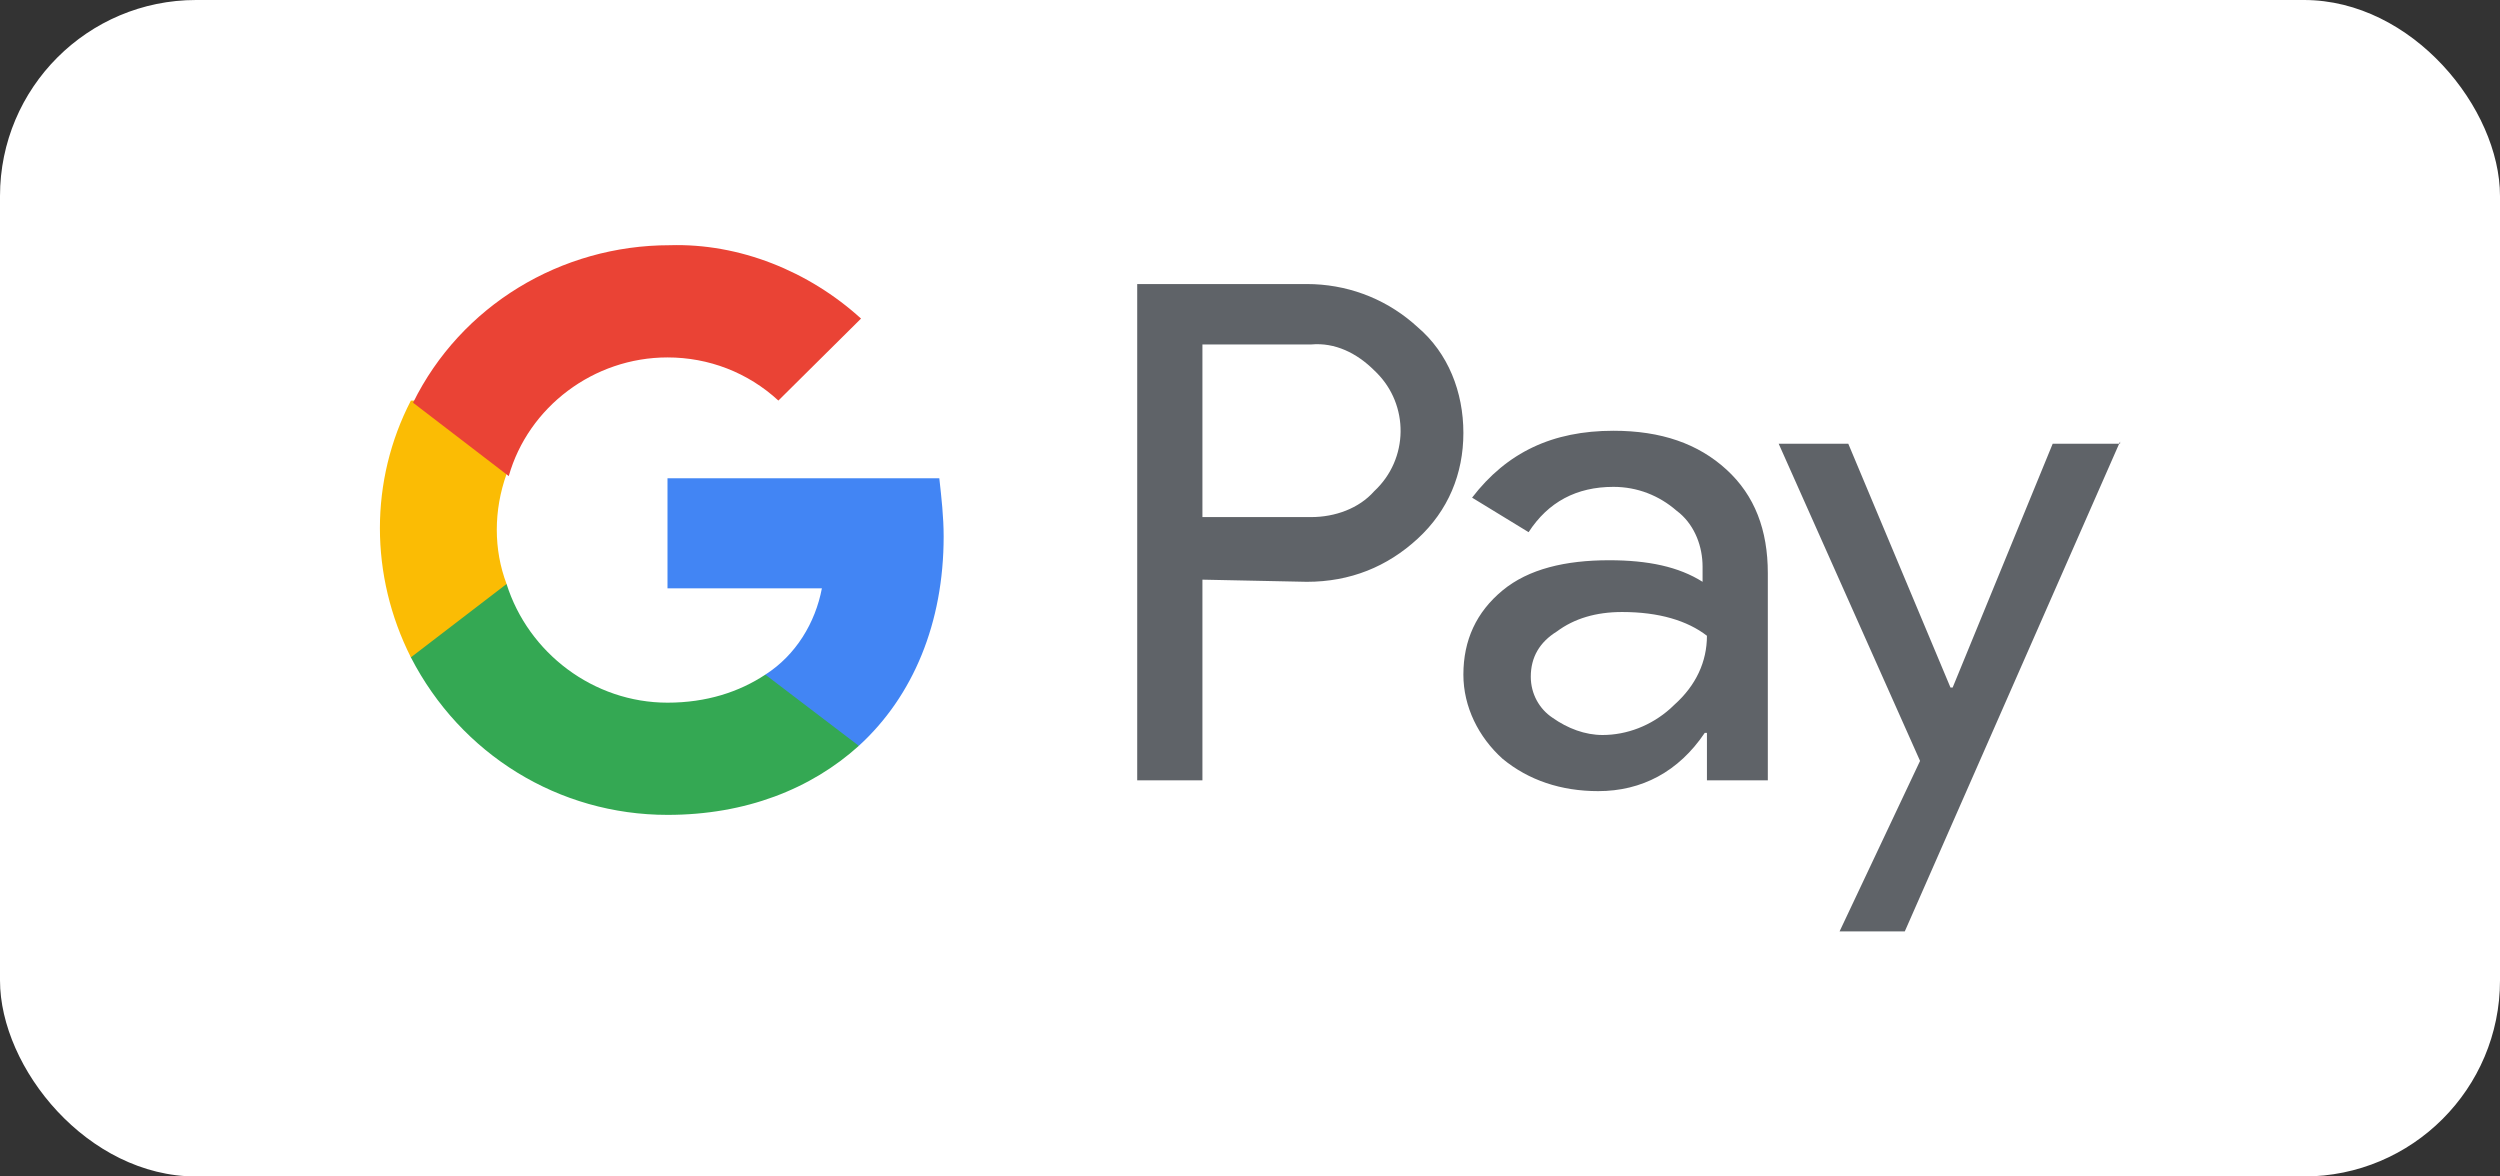 <svg width="102" height="48" viewBox="0 0 102 48" fill="none" xmlns="http://www.w3.org/2000/svg">
<rect x="0" y="0" width="102" height="48" fill="#333333" stroke="none"/>
<rect width="102" height="48" rx="8" fill="url(#paint0_linear_61_204)"/>
<path d="M65.828 17.575C67.78 17.575 69.288 18.104 70.441 19.16C71.595 20.216 72.127 21.625 72.127 23.386V31.837H69.643V29.901H69.554C68.489 31.485 66.981 32.278 65.207 32.278C63.698 32.278 62.367 31.837 61.303 30.957C60.327 30.077 59.706 28.844 59.706 27.524C59.706 26.115 60.238 24.971 61.303 24.09C62.367 23.21 63.876 22.858 65.65 22.858C67.247 22.858 68.489 23.122 69.465 23.738V23.122C69.465 22.3 69.156 21.479 68.538 20.943L68.4 20.833C67.691 20.217 66.804 19.864 65.828 19.864C64.32 19.864 63.166 20.481 62.367 21.713L60.061 20.304C61.48 18.456 63.343 17.575 65.828 17.575ZM53.318 11.589C54.91 11.589 56.423 12.139 57.632 13.164L57.843 13.35C59.085 14.406 59.706 15.991 59.706 17.663C59.706 19.336 59.085 20.833 57.843 21.977C56.601 23.122 55.092 23.738 53.318 23.738L49.059 23.65V31.837H46.398V11.589H53.318ZM66.183 24.97C65.118 24.97 64.231 25.235 63.521 25.763C62.811 26.203 62.456 26.819 62.456 27.611C62.456 28.316 62.811 28.932 63.343 29.284C63.965 29.724 64.674 29.988 65.384 29.988C66.378 29.988 67.371 29.605 68.149 28.91L68.312 28.756C69.199 27.964 69.643 26.995 69.643 25.939C68.844 25.323 67.691 24.97 66.183 24.97M53.495 14.054H49.059V21.097H53.495C54.471 21.097 55.447 20.745 56.068 20.041C57.488 18.72 57.488 16.519 56.157 15.198L56.068 15.111C55.359 14.406 54.471 13.966 53.495 14.054M86.5 18.016L77.716 38H75.055L78.338 31.045L72.57 18.104H75.41L79.58 28.052H79.668L83.75 18.104H86.5V18.016Z" fill="#5F6368"/>
<path d="M38.501 21.89C38.501 21.097 38.412 20.305 38.324 19.513H27.234V24.003H33.533C33.267 25.411 32.468 26.732 31.226 27.524V30.429H35.041C37.259 28.404 38.501 25.411 38.501 21.89" fill="#4285F4"/>
<path d="M27.234 33.247C30.427 33.247 33.089 32.191 35.041 30.43L31.226 27.525C30.161 28.229 28.831 28.669 27.234 28.669C24.217 28.669 21.555 26.644 20.668 23.827H16.764V26.82C18.805 30.782 22.797 33.247 27.234 33.247Z" fill="#34A853"/>
<path d="M20.668 23.827C20.136 22.418 20.136 20.834 20.668 19.337V16.344H16.764C15.079 19.601 15.079 23.475 16.764 26.82L20.668 23.827Z" fill="#FBBC04"/>
<path d="M27.234 14.583C28.919 14.583 30.516 15.199 31.758 16.343L35.13 12.998C33 11.061 30.161 9.917 27.322 10.005C22.886 10.005 18.805 12.47 16.853 16.431L20.757 19.425C21.555 16.607 24.217 14.583 27.234 14.583Z" fill="#EA4335"/>
<defs>
<linearGradient id="paint0_linear_61_204" x1="51" y1="0" x2="51" y2="48" gradientUnits="userSpaceOnUse">
<stop stop-color="white"/>
<stop offset="1" stop-color="white"/>
</linearGradient>
</defs>
</svg>
